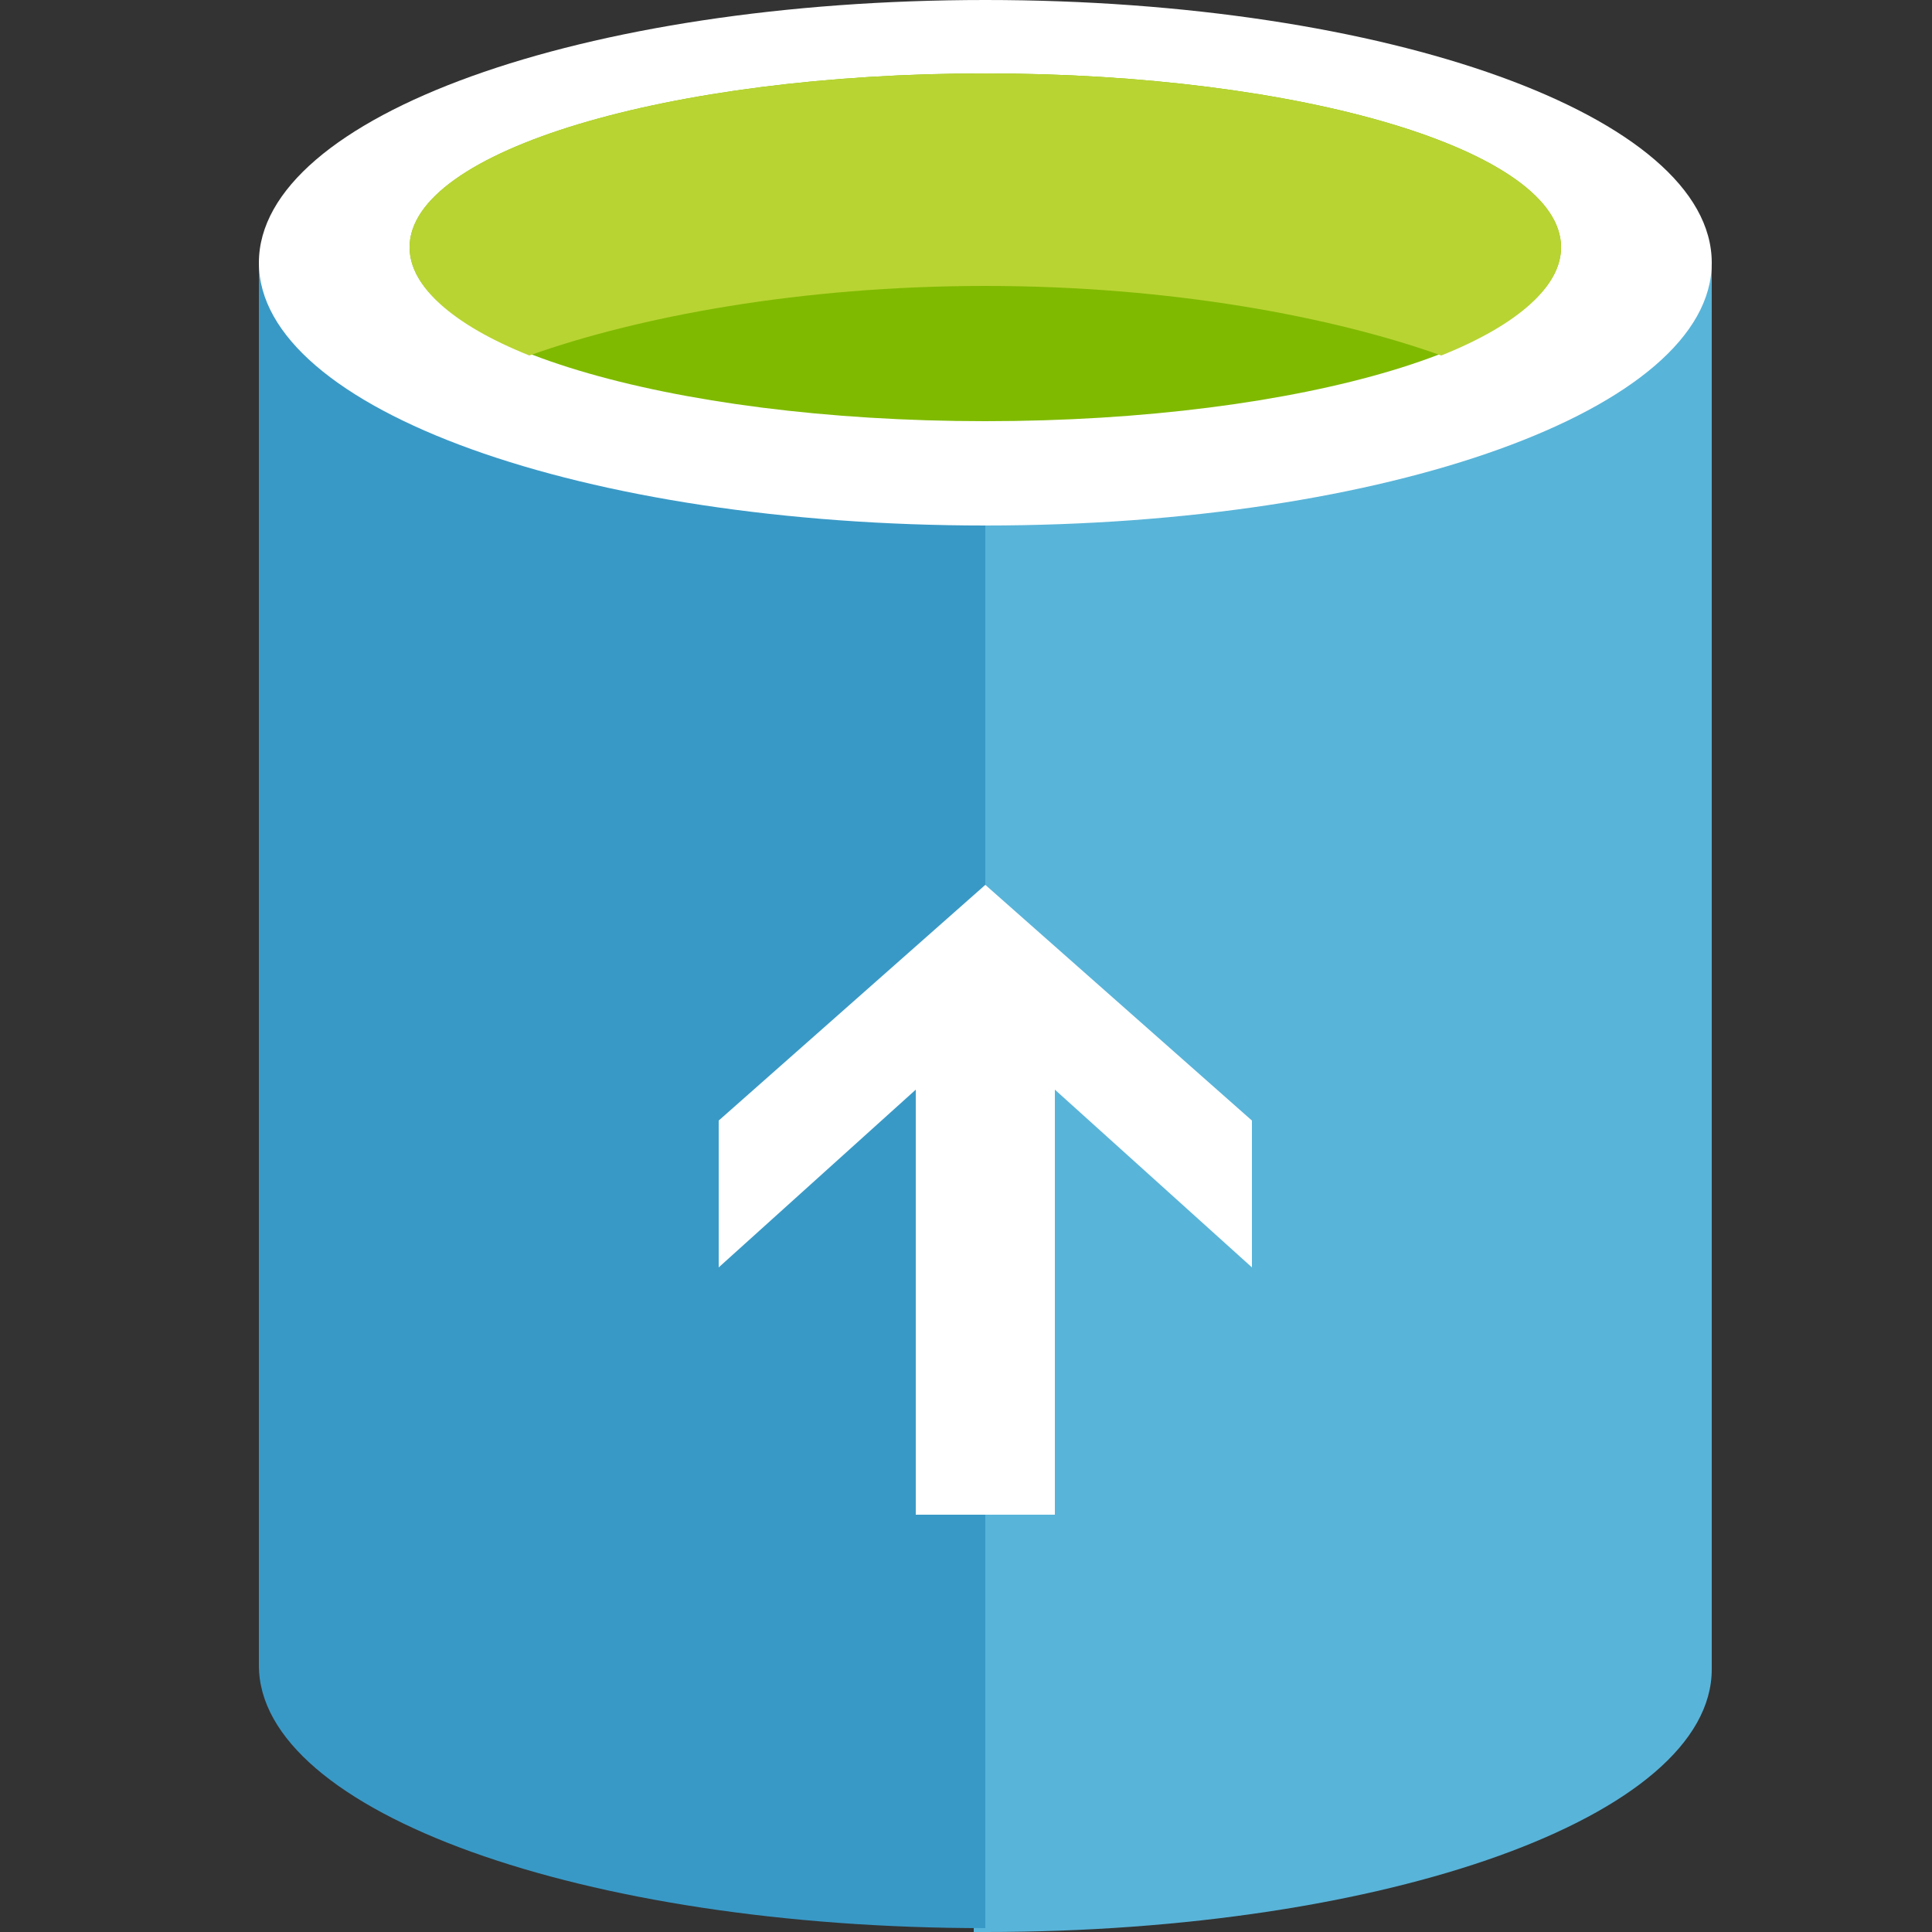 <?xml version="1.0" encoding="utf-8"?>
<!-- Generator: Adobe Illustrator 18.1.0, SVG Export Plug-In . SVG Version: 6.00 Build 0)  -->
<!DOCTYPE svg PUBLIC "-//W3C//DTD SVG 1.1//EN" "http://www.w3.org/Graphics/SVG/1.1/DTD/svg11.dtd">
<svg version="1.1" id="Layer_1" xmlns="http://www.w3.org/2000/svg" xmlns:xlink="http://www.w3.org/1999/xlink" x="0px" y="0px"
	 height="50px" width="50px" viewBox="275 1149 50 50" enable-background="new 275 1149 50 50" xml:space="preserve">
<rect x="275" y="1149" width="50" height="50" fill="#333333" stroke="none"/>
<g id="Retention">
	<path fill="#59B4D9" d="M300.2,1199h0.3c10.4,0,18.8-3,18.8-6.8v-36.3h-19.1L300.2,1199L300.2,1199z"/>
	<g id="arrow_copy">
	</g>
	<path fill="#3999C6" d="M281.7,1155.8v36.3c0,3.8,8.4,6.8,18.8,6.8v-43.1H281.7z"/>
	<path fill="#FFFFFF" d="M319.3,1155.8c0,3.8-8.4,6.8-18.8,6.8s-18.8-3-18.8-6.8c0-3.8,8.4-6.8,18.8-6.8S319.3,1152,319.3,1155.8"/>
	<path fill="#7FBA00" d="M315.4,1155.4c0,2.5-6.7,4.5-14.9,4.5s-14.9-2-14.9-4.5s6.7-4.5,14.9-4.5S315.4,1152.9,315.4,1155.4"/>
	<path fill="#B8D432" d="M312.3,1158.2c2-0.8,3.1-1.8,3.1-2.8c0-2.5-6.7-4.5-14.9-4.5s-14.9,2-14.9,4.5c0,1,1.1,2,3.1,2.8
		c2.8-1,7-1.8,11.8-1.8S309.5,1157.2,312.3,1158.2"/>
	<g id="Arrow">
		<polygon fill="#FFFFFF" points="298.7,1177.2 293.6,1181.8 293.6,1178 300.5,1171.9 307.4,1178 307.4,1181.8 302.3,1177.2 
			302.3,1188.2 298.7,1188.2 		"/>
	</g>
</g>
<g id="_x31_" display="none">
	<path display="inline" fill="#59B4D9" d="M546.7,9122.4h28.8c1195.2,0,2160-345.6,2160-777.6V4183.2H546.7V9122.4z"/>
	<g id="arrow" display="inline">
	</g>
	<g display="inline">
		<path fill="#B8D432" d="M3383.5,8013.6l187.2-1108.8l-388.8,230.4c-331.2-532.8-849.6-921.6-1468.8-1080
			c-633.6-172.8-1296-72-1857.6,259.2s-964.8,864-1137.6,1497.6l561.6,144c129.6-489.6,432-892.8,864-1152s936-331.2,1425.6-201.6
			c460.8,115.2,849.6,403.2,1108.8,820.8l-374.4,216L3383.5,8013.6z"/>
	</g>
	<path display="inline" fill="#3999C6" d="M-1584.5,4168.8v4161.6c0,432,964.8,777.6,2160,777.6V4168.8H-1584.5z"/>
	<path display="inline" fill="#FFFFFF" d="M2735.5,4168.8c0,432-964.8,777.6-2160,777.6s-2160-345.6-2160-777.6
		s964.8-777.6,2160-777.6C1770.7,3391.2,2735.5,3736.8,2735.5,4168.8"/>
	<path display="inline" fill="#7FBA00" d="M2289.1,4125.6c0,288-763.2,518.4-1713.6,518.4s-1713.6-230.4-1713.6-518.4
		s763.2-518.4,1713.6-518.4S2289.1,3837.6,2289.1,4125.6"/>
	<path display="inline" fill="#B8D432" d="M1929.1,4442.4c230.4-86.4,360-201.6,360-316.8c0-288-763.2-518.4-1713.6-518.4
		s-1713.6,230.4-1713.6,518.4c0,115.2,129.6,230.4,360,316.8c316.8-115.2,806.4-201.6,1353.6-201.6S1612.3,4327.2,1929.1,4442.4"/>
</g>
<g id="_x32_" display="none">
	<g id="DB" display="inline">
		<path fill="#59B4D9" d="M1833.1,9136.8h14.4c820.8,0,1483.2-244.8,1483.2-532.8V5738.4h-1512v3398.4L1833.1,9136.8L1833.1,9136.8z
			"/>
		<path fill="#3999C6" d="M364.3,5738.4V8604c0,302.4,662.4,532.8,1483.2,532.8V5738.4H364.3z"/>
		<path fill="#FFFFFF" d="M3330.7,5738.4c0,302.4-662.4,532.8-1483.2,532.8S364.3,6026.4,364.3,5738.4
			c0-302.4,662.4-532.8,1483.2-532.8S3330.7,5436,3330.7,5738.4"/>
		<path fill="#7FBA00" d="M3028.3,5709.6c0,201.6-532.8,360-1180.8,360s-1180.8-158.4-1180.8-360s532.8-360,1180.8-360
			S3028.3,5508,3028.3,5709.6"/>
		<path fill="#B8D432" d="M2783.5,5925.6c158.4-57.6,244.8-129.6,244.8-216c0-201.6-532.8-360-1180.8-360S666.7,5508,666.7,5709.6
			c0,86.4,86.4,158.4,244.8,216c216-86.4,547.2-144,936-144C2221.9,5781.6,2567.5,5839.2,2783.5,5925.6"/>
	</g>
	<path display="inline" fill="#0072C6" d="M-427.7,6213.6c0-43.2,0-86.4,0-129.6c0-691.2,576-1252.8,1267.2-1252.8
		c417.6,0,792,201.6,1022.4,518.4c144-86.4,331.2-144,504-144c532.8,0,964.8,432,964.8,950.4v72c360,187.2,547.2,475.2,547.2,849.6
		c0,590.4-475.2,1051.2-1094.4,1051.2H76.3c-619.2,0-1094.4-460.8-1094.4-1051.2C-1018.1,6688.8-802.1,6386.4-427.7,6213.6z"/>
	<path display="inline" fill="#0072C6" d="M3517.9,6501.6v-72c0-432-288-806.4-691.2-936c0,43.2,0,72,0,115.2
		c0,936-748.8,1670.4-1713.6,1670.4H-946.1c0,28.8-14.4,72-14.4,100.8c0,604.8,489.6,1080,1123.2,1080h2793.6
		c633.6,0,1123.2-475.2,1123.2-1080C4093.9,6991.2,3892.3,6688.8,3517.9,6501.6z"/>
	<g display="inline">
		<path fill="#FFFFFF" d="M2898.7,8172l720-864h-446.4c-14.4-633.6-273.6-1224-720-1670.4c-460.8-460.8-1080-720-1742.4-720
			s-1267.2,259.2-1742.4,720l403.2,403.2c360-360,820.8-547.2,1324.8-547.2s979.2,187.2,1324.8,547.2
			c345.6,345.6,532.8,792,547.2,1267.2h-432L2898.7,8172z"/>
	</g>
	<path display="inline" fill="#59B4D9" d="M-2011.7,4773.6c0-43.2,0-86.4,0-129.6c0-691.2,576-1252.8,1267.2-1252.8
		c417.6,0,792,201.6,1022.4,518.4c144-86.4,331.2-144,504-144c532.8,0,964.8,432,964.8,950.4v72c360,187.2,547.2,475.2,547.2,849.6
		c0,590.4-475.2,1051.2-1094.4,1051.2h-2707.2c-619.2,0-1094.4-460.8-1094.4-1051.2C-2602.1,5248.8-2386.1,4946.4-2011.7,4773.6z"/>
</g>
<g id="_x33_" display="none">
	<path display="inline" fill="#0072C6" d="M-1594.1,5244c0-57.6,0-100.8,0-158.4c0-835.2,691.2-1512,1526.4-1512
		c504,0,964.8,244.8,1252.8,633.6c187.2-115.2,388.8-172.8,619.2-172.8c633.6,0,1166.4,518.4,1166.4,1152v86.4
		c432,216,662.4,576,662.4,1036.8c0,705.6-576,1267.2-1324.8,1267.2H-960.5c-748.8,0-1324.8-561.6-1324.8-1267.2
		C-2299.7,5820-2040.5,5445.6-1594.1,5244z"/>
	<path display="inline" fill="#B8D432" d="M2970.7,7893.6c-28.8-648-302.4-1267.2-763.2-1728
		c-489.6-489.6-1137.6-763.2-1828.8-763.2l0,0l0,0v144l0,0c43.2,0,86.4,0,129.6,0c-43.2,0-86.4,0-129.6,0v720
		c460.8,0,907.2,187.2,1224,504c302.4,302.4,475.2,691.2,504,1123.2h-561.6l489.6,561.6l489.6,561.6l489.6-561.6l489.6-561.6H2970.7
		z"/>
	<g display="inline">
		<path fill="#59B4D9" d="M2783.5,7332c-158.4,57.6-316.8,86.4-489.6,86.4h-417.6c129.6,230.4,216,489.6,230.4,748.8h-561.6
			l489.6,561.6l489.6,561.6l489.6-561.6l489.6-561.6h-532.8C2956.3,7879.2,2884.3,7605.6,2783.5,7332z"/>
		<path fill="#59B4D9" d="M364.3,6554.4v-720c43.2,0,86.4,0,129.6,0c-43.2,0-86.4,0-129.6,0l0,0v-144l0,0l0,0
			c691.2,0,1339.2,273.6,1828.8,763.2c259.2,259.2,446.4,561.6,576,892.8c489.6-187.2,835.2-633.6,835.2-1180.8
			c0-460.8-230.4-820.8-662.4-1036.8v-86.4c0-633.6-518.4-1152-1152-1152c-216,0-432,57.6-619.2,172.8
			c-288-388.8-748.8-633.6-1252.8-633.6c-849.6,0-1526.4,676.8-1526.4,1512c0,57.6,0,100.8,0,158.4
			c-460.8,216-705.6,590.4-705.6,1065.6c0,705.6,576,1267.2,1324.8,1267.2h2851.2c-72-129.6-172.8-259.2-273.6-360
			C1271.5,6727.2,839.5,6554.4,364.3,6554.4z"/>
		<path fill="#FFFFFF" d="M2783.5,7332c-129.6-331.2-316.8-633.6-576-892.8C1717.9,5949.6,1069.9,5676,378.7,5676l0,0l0,0v144l0,0
			c43.2,0,86.4,0,129.6,0c-43.2,0-86.4,0-129.6,0v720c460.8,0,907.2,187.2,1224,504c115.2,115.2,201.6,230.4,273.6,360h417.6
			C2466.7,7418.4,2639.5,7389.6,2783.5,7332z"/>
	</g>
</g>
</svg>
